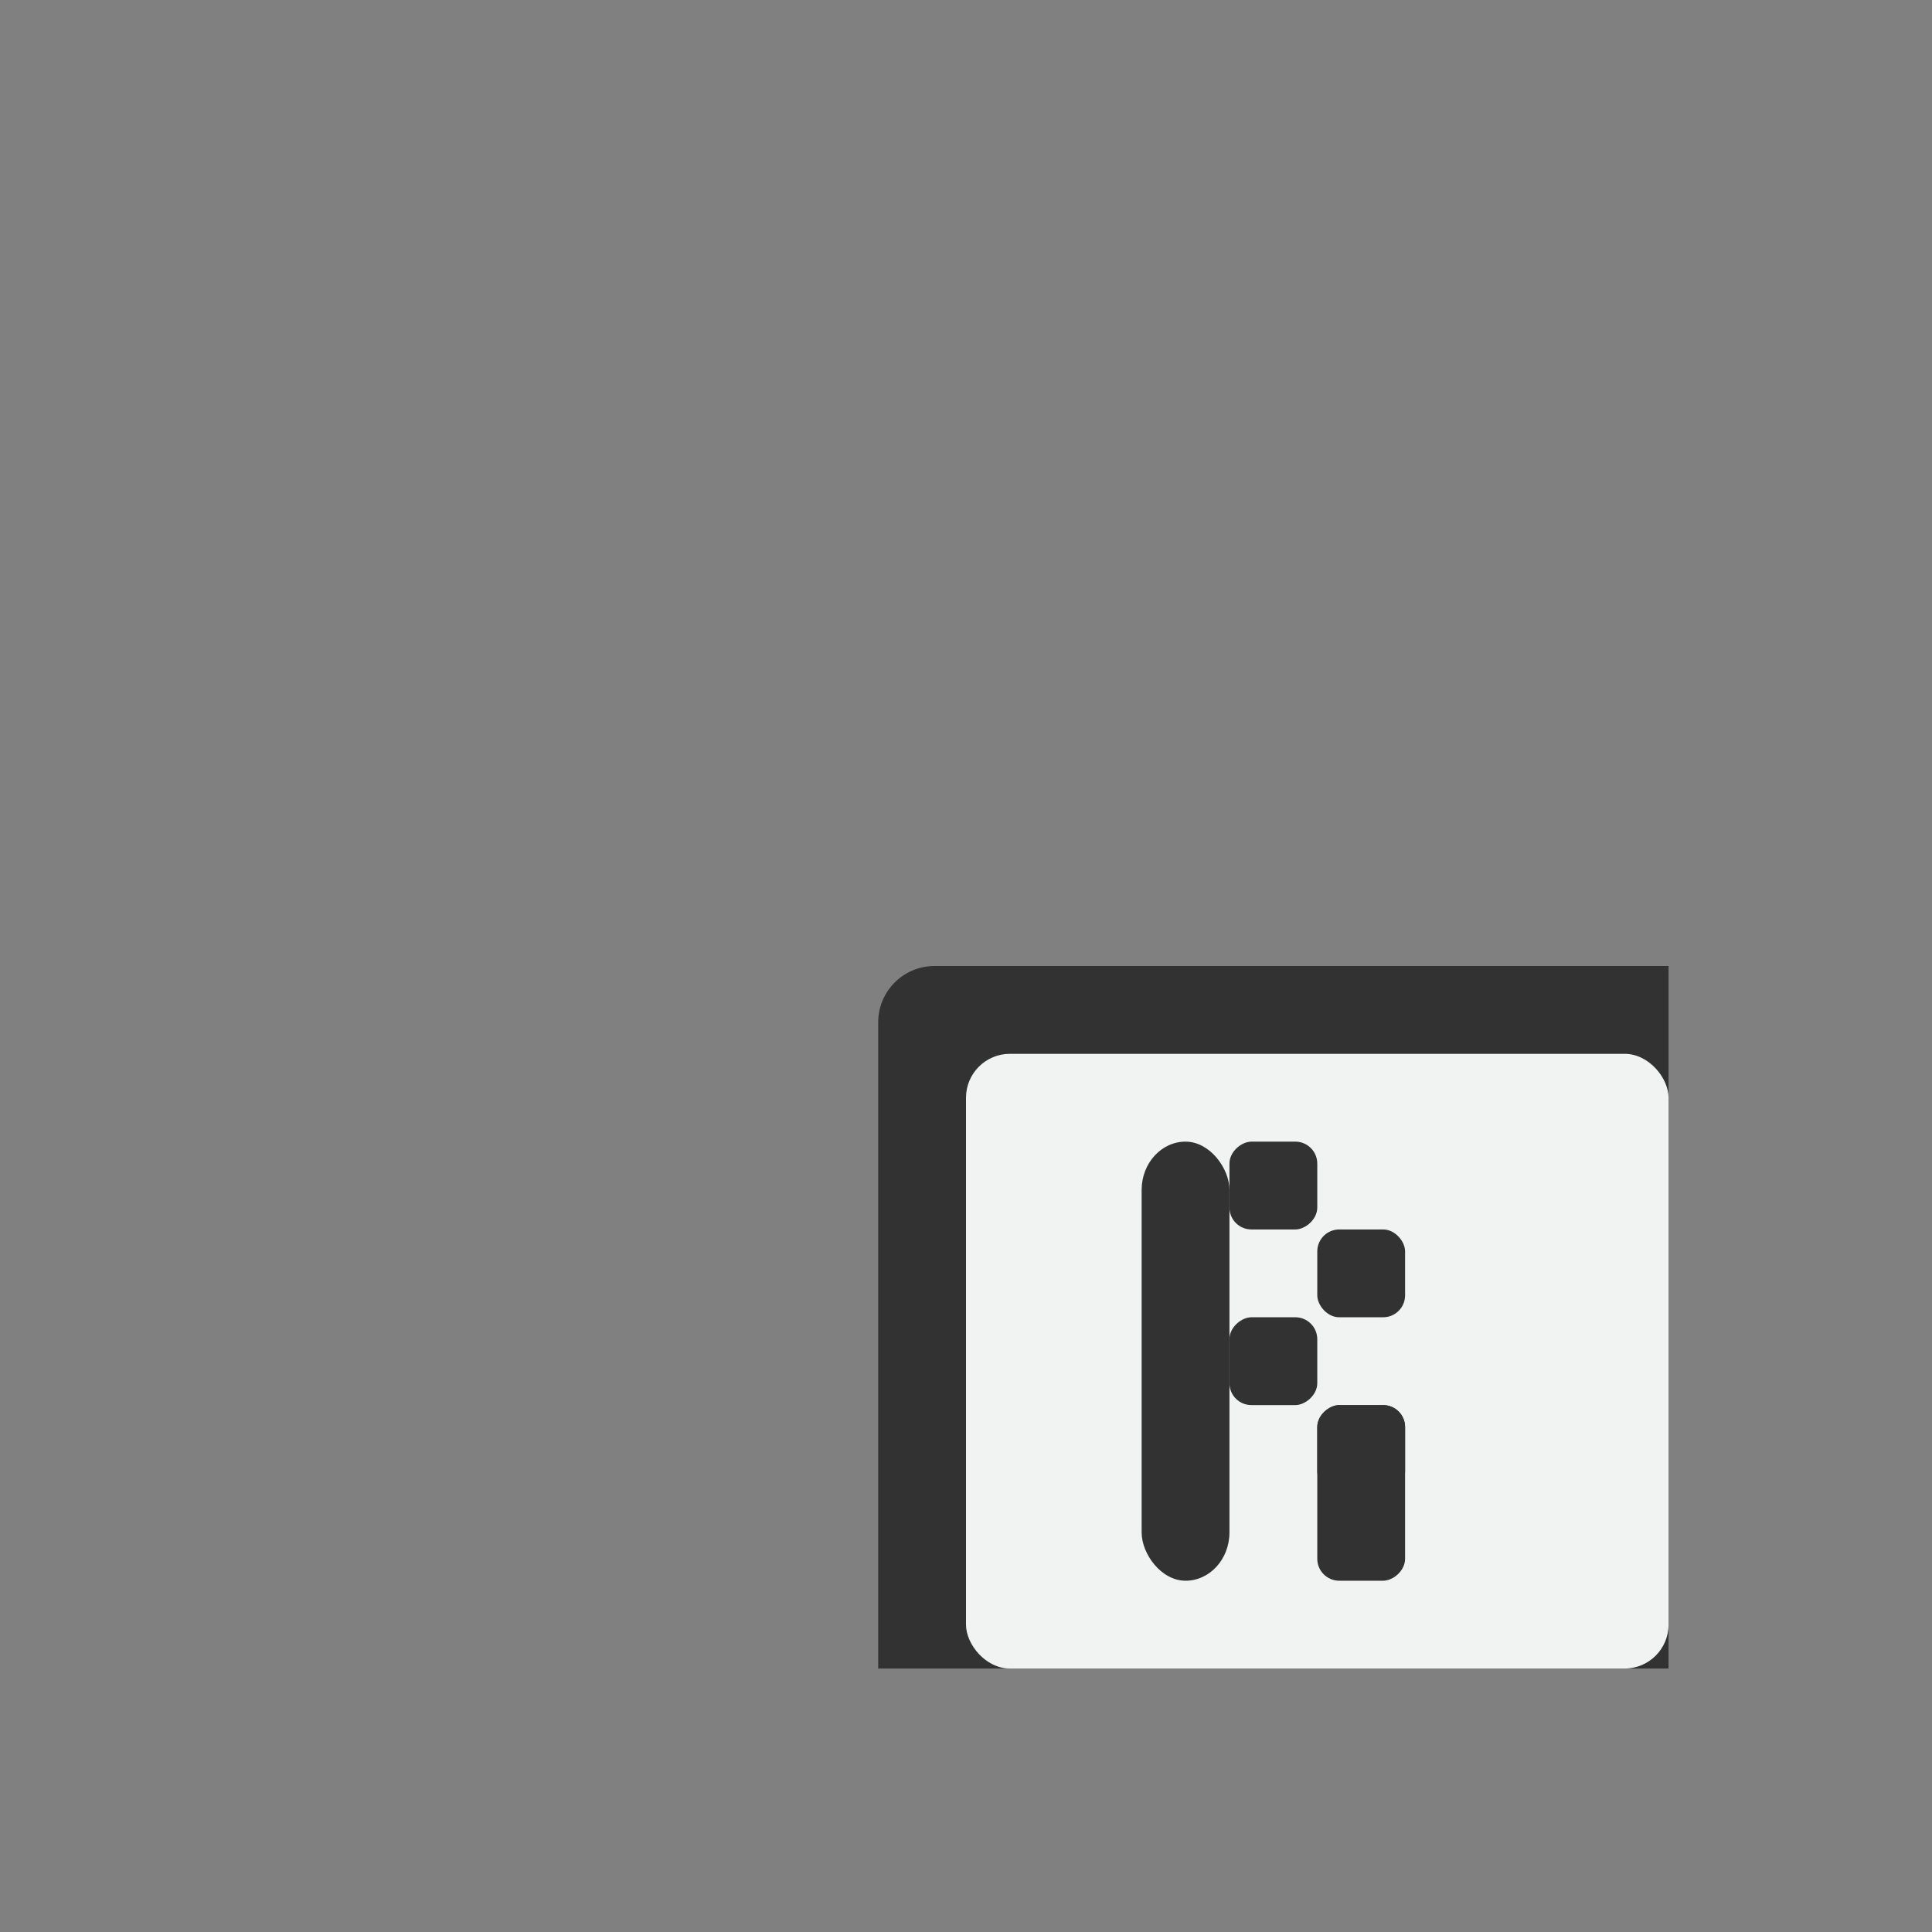 <?xml version="1.0" encoding="UTF-8" standalone="no"?>
<svg id="svg6" xmlns="http://www.w3.org/2000/svg" viewBox="-3 -3 22 22" version="1.1"><rect x="-3" y="-3" width="22" height="22" fill="#808080" stroke="none"/><path id="rect4493" style="fill:#323232" d="m7.643 8c-0.356 0-0.643 0.286-0.643 0.643v7.357h9v-8h-8.357z"/><rect id="rect4491" style="fill:#f1f2f2" ry=".5" height="7" width="8" y="9" x="8"/><rect id="rect4503" style="stroke-width:1.291;fill:#323232" ry="0.55" height="5" width="1" y="10" x="10"/><rect id="rect4505" style="stroke-width:.707;fill:#323232" transform="rotate(90)" ry="0.25" height="1" width="1" y="-12" x="10"/><rect id="rect4507" style="stroke-width:.707;fill:#323232" transform="rotate(90)" ry=".25" height="1" width="1" y="-12" x="12"/><rect id="rect4536" ry=".25" style="stroke-width:.707;fill:#323232" transform="scale(-1)" height="1" width="1" y="-12" x="-13"/><rect id="rect4492" style="stroke-width:.707;fill:#323232" transform="rotate(90)" ry=".25" height="1" width="1" y="-13" x="13"/><rect id="rect4494" style="fill:#323232" transform="rotate(90)" ry=".25" height="1" width="2" y="-13" x="13"/></svg>
